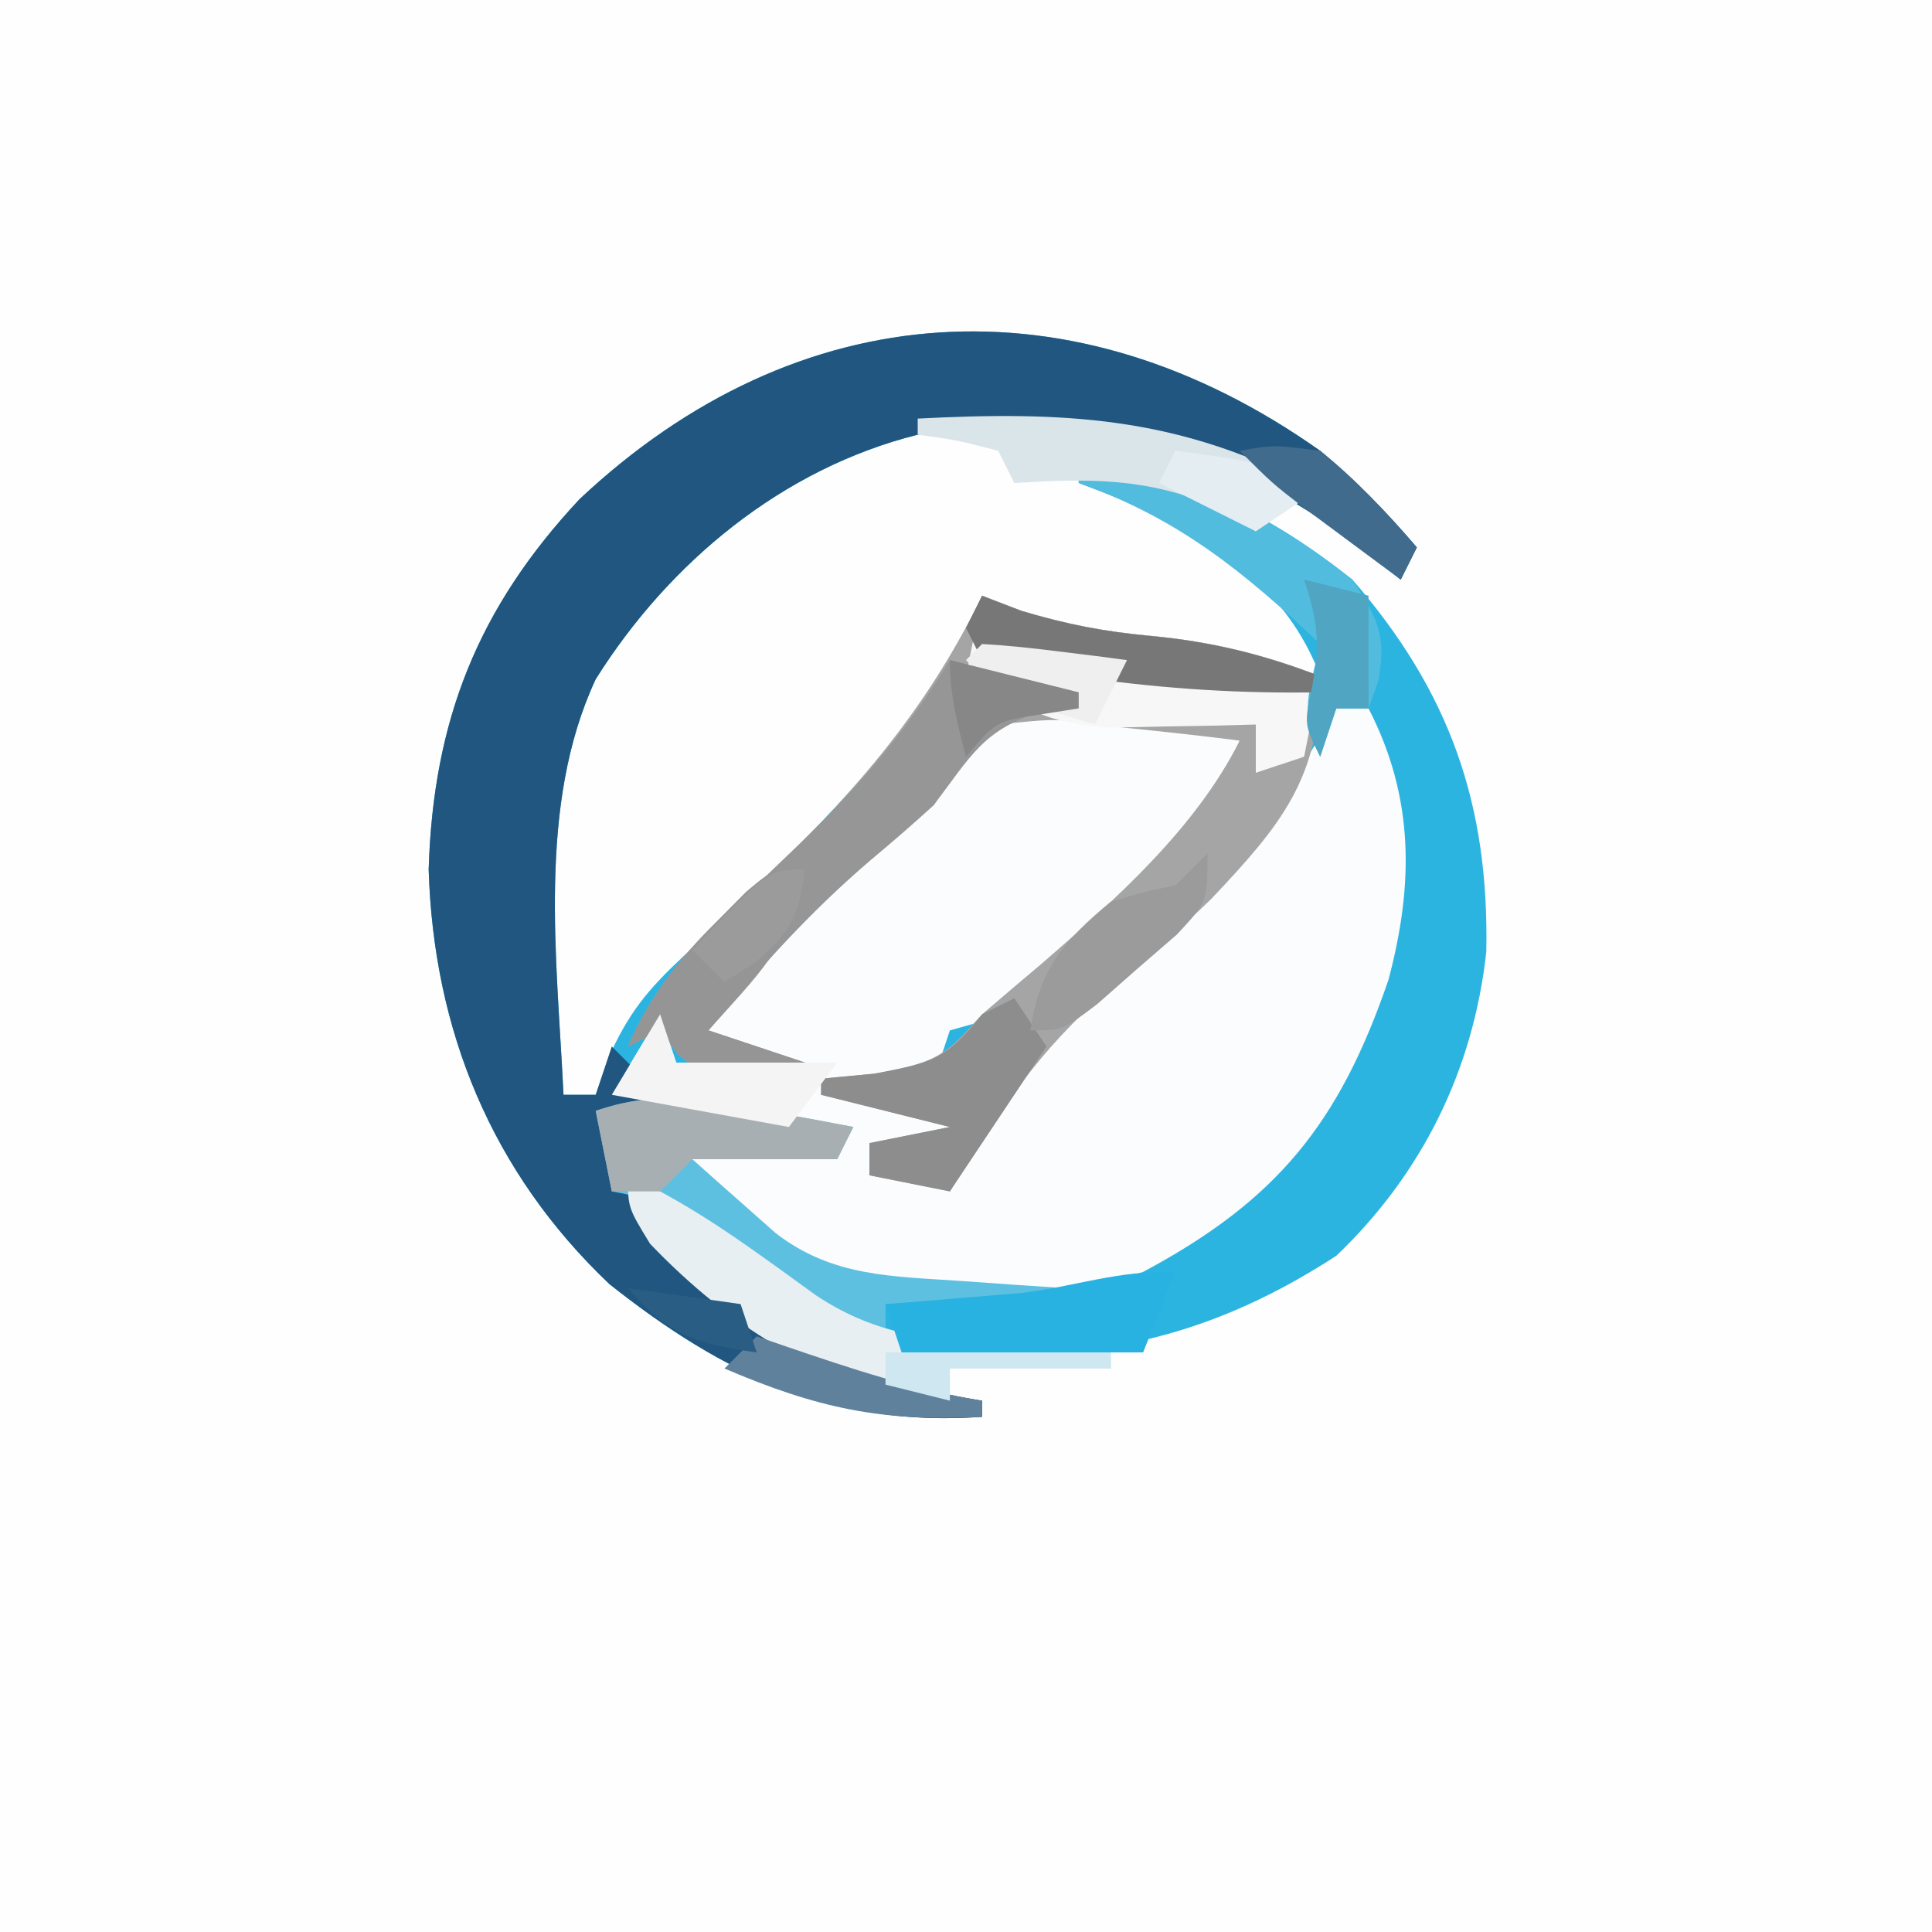 <?xml version="1.0" encoding="UTF-8"?>
<svg version="1.1" xmlns="http://www.w3.org/2000/svg" width="120" height="120">
<rect width="100%" height="100%" fill="#333333" stroke="none"/>
<path d="M0 0 C39.6 0 79.2 0 120 0 C120 39.6 120 79.2 120 120 C80.4 120 40.8 120 0 120 C0 80.4 0 40.8 0 0 Z " fill="#FEFEFE" transform="translate(0,0)"/>
<path d="M0 0 C2.26 1.901 4.077 3.747 6 6 C5.67 6.66 5.34 7.32 5 8 C4.515 7.602 4.031 7.203 3.531 6.793 C-5.618 -0.438 -13.241 -2.188 -25 -1 C-33.395 1.102 -40.437 6.92 -45 14.188 C-48.658 22.03 -47.399 31.56 -47 40 C-46.34 40 -45.68 40 -45 40 C-44.742 39.25 -44.484 38.5 -44.218 37.727 C-42.952 34.893 -41.764 33.463 -39.516 31.363 C-38.83 30.708 -38.144 30.052 -37.438 29.377 C-36.716 28.696 -35.994 28.014 -35.25 27.312 C-29.399 21.653 -24.446 16.467 -21 9 C-20.196 9.309 -19.391 9.619 -18.562 9.938 C-15.704 10.79 -13.425 11.228 -10.5 11.5 C-6.766 11.848 -3.519 12.647 0 14 C-1.759 9.251 -5.542 6.241 -9.949 4.016 C-11.614 3.3 -13.306 2.644 -15 2 C-15 1.67 -15 1.34 -15 1 C-8.286 1.292 -3.253 3.846 2 8 C8.04 14.945 10.503 21.969 10.316 31.121 C9.51 38.461 6.334 44.903 1 50 C-7.873 55.759 -15.56 56.765 -26 56 C-32.569 54.261 -37.853 49.242 -43 45 C-38.981 52.177 -33.548 55.009 -26 58 C-24.344 58.383 -22.679 58.735 -21 59 C-21 59.33 -21 59.66 -21 60 C-30.149 60.665 -37.025 57.406 -44.148 51.758 C-51.477 44.801 -55.071 35.979 -55.375 26 C-55.094 16.765 -52.326 9.767 -46 3 C-32.437 -9.745 -15.332 -10.849 0 0 Z " fill="#2CB4E1" transform="translate(82,28)"/>
<path d="M0 0 C10.558 0.964 10.558 0.964 15 2 C13.522 6.927 10.705 9.747 7.125 13.25 C6.33 14.062 6.33 14.062 5.52 14.891 C1.489 18.891 1.489 18.891 -1.122 19.472 C-1.741 19.646 -2.361 19.82 -3 20 C-3.33 20.99 -3.66 21.98 -4 23 C-4.66 23.33 -5.32 23.66 -6 24 C-4.68 24.66 -3.36 25.32 -2 26 C-3 27 -3 27 -5.562 27.062 C-6.367 27.042 -7.171 27.021 -8 27 C-6.35 27.33 -4.7 27.66 -3 28 C-2.634 27.478 -2.268 26.956 -1.891 26.418 C2.155 20.918 6.615 16.52 11.713 12.042 C15.791 8.385 18.323 4.729 21 0 C21.66 0 22.32 0 23 0 C25.852 5.526 25.813 10.939 24.242 16.852 C21.186 25.778 17.305 30.566 9 35 C2.982 37.006 -5.271 37.116 -11.402 35.281 C-15.107 33.271 -17.622 30.424 -20 27 C-16.271 26.041 -13.732 26.171 -10 27 C-9.67 26.67 -9.34 26.34 -9 26 C-9.664 25.939 -10.328 25.879 -11.012 25.816 C-19.782 24.984 -19.782 24.984 -24 24 C-23.01 22.35 -22.02 20.7 -21 19 C-20.67 19.99 -20.34 20.98 -20 22 C-18.68 22 -17.36 22 -16 22 C-16.99 21.34 -17.98 20.68 -19 20 C-14.164 14.436 -9.331 9.161 -3.629 4.473 C-1.757 2.902 -1.757 2.902 0 0 Z " fill="#FBFCFD" transform="translate(62,44)"/>
<path d="M0 0 C2.26 1.901 4.077 3.747 6 6 C5.67 6.66 5.34 7.32 5 8 C4.515 7.602 4.031 7.203 3.531 6.793 C-5.618 -0.438 -13.241 -2.188 -25 -1 C-33.395 1.102 -40.437 6.92 -45 14.188 C-48.658 22.03 -47.399 31.56 -47 40 C-46.34 40 -45.68 40 -45 40 C-44.67 39.01 -44.34 38.02 -44 37 C-43.01 37.99 -42.02 38.98 -41 40 C-41.33 40.99 -41.66 41.98 -42 43 C-42.66 42.67 -43.32 42.34 -44 42 C-42.22 47.19 -39.878 50.832 -35.16 53.766 C-33.627 54.5 -33.627 54.5 -32.062 55.25 C-31.043 55.75 -30.023 56.25 -28.973 56.766 C-26.278 57.884 -23.873 58.556 -21 59 C-21 59.33 -21 59.66 -21 60 C-30.149 60.665 -37.025 57.406 -44.148 51.758 C-51.477 44.801 -55.071 35.979 -55.375 26 C-55.094 16.765 -52.326 9.767 -46 3 C-32.437 -9.745 -15.332 -10.849 0 0 Z " fill="#20567F" transform="translate(82,28)"/>
<path d="M0 0 C0.804 0.309 1.609 0.619 2.438 0.938 C5.296 1.79 7.575 2.228 10.5 2.5 C14.234 2.848 17.481 3.647 21 5 C21 11.351 18.539 14.275 14.254 18.812 C12.194 20.812 10.08 22.664 7.875 24.5 C3.628 28.067 0.832 32.269 -2 37 C-3.65 36.67 -5.3 36.34 -7 36 C-7 35.34 -7 34.68 -7 34 C-4.525 33.505 -4.525 33.505 -2 33 C-4.64 32.34 -7.28 31.68 -10 31 C-10 30.67 -10 30.34 -10 30 C-8.907 29.897 -7.814 29.794 -6.688 29.688 C-2.783 28.96 -2.469 28.719 0 26 C1.245 24.931 2.495 23.869 3.75 22.812 C8.283 18.874 13.282 14.436 16 9 C13.583 8.696 11.173 8.432 8.75 8.188 C8.068 8.098 7.386 8.008 6.684 7.916 C4.397 7.649 4.397 7.649 1 8 C-1.332 10.215 -1.332 10.215 -3 13 C-4.261 14.159 -5.553 15.286 -6.875 16.375 C-10.692 19.628 -13.831 23.118 -17 27 C-15.02 27.66 -13.04 28.32 -11 29 C-11 29.33 -11 29.66 -11 30 C-16.538 30.369 -16.538 30.369 -18.875 28.5 C-19.246 28.005 -19.617 27.51 -20 27 C-20.66 27.33 -21.32 27.66 -22 28 C-20.685 25.066 -19.299 23.088 -16.953 20.898 C-16.358 20.33 -15.762 19.762 -15.149 19.176 C-14.522 18.582 -13.896 17.987 -13.25 17.375 C-7.785 12.077 -3.348 6.918 0 0 Z " fill="#A5A5A5" transform="translate(61,37)"/>
<path d="M0 0 C2.64 0.66 5.28 1.32 8 2 C8 2.33 8 2.66 8 3 C7.258 3.062 6.515 3.124 5.75 3.188 C2.089 4.269 1.306 5.969 -1 9 C-2.271 10.148 -3.565 11.271 -4.875 12.375 C-8.692 15.628 -11.831 19.118 -15 23 C-13.02 23.66 -11.04 24.32 -9 25 C-9 25.33 -9 25.66 -9 26 C-14.538 26.369 -14.538 26.369 -16.875 24.5 C-17.246 24.005 -17.617 23.51 -18 23 C-18.66 23.33 -19.32 23.66 -20 24 C-18.669 21.029 -17.229 19.005 -14.883 16.758 C-14.276 16.166 -13.669 15.574 -13.043 14.965 C-11.772 13.746 -10.501 12.527 -9.23 11.309 C-5.593 7.764 -2.643 4.343 0 0 Z " fill="#969696" transform="translate(59,41)"/>
<path d="M0 0 C0.804 0.309 1.609 0.619 2.438 0.938 C5.296 1.79 7.575 2.228 10.5 2.5 C14.234 2.848 17.481 3.647 21 5 C20.67 6.65 20.34 8.3 20 10 C19.01 10.33 18.02 10.66 17 11 C17 10.01 17 9.02 17 8 C15.77 8.035 15.77 8.035 14.516 8.07 C12.899 8.097 12.899 8.097 11.25 8.125 C9.649 8.16 9.649 8.16 8.016 8.195 C5.037 8.002 3.511 7.527 1 6 C0.34 5.67 -0.32 5.34 -1 5 C-0.67 3.35 -0.34 1.7 0 0 Z " fill="#F7F7F7" transform="translate(61,37)"/>
<path d="M0 0 C1.078 0.195 2.155 0.389 3.266 0.59 C4.085 0.746 4.905 0.902 5.75 1.062 C5.42 1.722 5.09 2.382 4.75 3.062 C1.75 3.062 -1.25 3.062 -4.25 3.062 C-3.151 4.047 -2.045 5.025 -0.938 6 C-0.323 6.545 0.292 7.091 0.926 7.652 C4.448 10.375 8.134 10.327 12.438 10.625 C13.617 10.709 14.796 10.793 16.012 10.879 C16.915 10.939 17.819 11 18.75 11.062 C18.75 11.393 18.75 11.723 18.75 12.062 C15.12 12.062 11.49 12.062 7.75 12.062 C7.75 12.723 7.75 13.383 7.75 14.062 C3.346 12.686 0.247 10.263 -3.285 7.402 C-5.303 6.026 -6.864 5.493 -9.25 5.062 C-9.58 3.413 -9.91 1.762 -10.25 0.062 C-6.596 -1.206 -3.759 -0.695 0 0 Z " fill="#5DC0E0" transform="translate(47.25,68.938)"/>
<path d="M0 0 C4.26 1.967 7.871 4.701 11.66 7.441 C15.583 10.054 19.073 10.243 23.688 10.562 C24.867 10.646 26.046 10.73 27.262 10.816 C28.165 10.877 29.069 10.938 30 11 C30 11.33 30 11.66 30 12 C26.7 12 23.4 12 20 12 C20 12.66 20 13.32 20 14 C12.707 13.616 6.308 9.418 1.375 4.25 C0 2 0 2 0 0 Z " fill="#E8EFF3" transform="translate(39,73)"/>
<path d="M0 0 C-0.66 1.65 -1.32 3.3 -2 5 C-6.95 5 -11.9 5 -17 5 C-17.33 4.01 -17.66 3.02 -18 2 C-17.229 1.939 -16.458 1.879 -15.664 1.816 C-14.16 1.691 -14.16 1.691 -12.625 1.562 C-11.627 1.481 -10.63 1.4 -9.602 1.316 C-6.125 0.894 -3.631 -0.096 0 0 Z " fill="#27B2E1" transform="translate(73,79)"/>
<path d="M0 0 C6.628 0.288 11.785 2.929 17 7 C18.57 9.455 19.107 10.357 18.625 13.25 C18.316 14.116 18.316 14.116 18 15 C17.34 15 16.68 15 16 15 C15.67 15.99 15.34 16.98 15 18 C13.667 15.333 14.329 13.833 15 11 C10.273 6.519 6.169 3.185 0 1 C0 0.67 0 0.34 0 0 Z " fill="#52BCDE" transform="translate(67,29)"/>
<path d="M0 0 C8.93 -0.463 15.973 -0.143 24 4 C23.01 4.99 22.02 5.98 21 7 C20.196 6.505 19.391 6.01 18.562 5.5 C14.18 3.655 10.677 3.719 6 4 C5.67 3.34 5.34 2.68 5 2 C2.473 1.344 2.473 1.344 0 1 C0 0.67 0 0.34 0 0 Z " fill="#DAE5EA" transform="translate(57,26)"/>
<path d="M0 0 C0.66 0.99 1.32 1.98 2 3 C-0.97 7.455 -0.97 7.455 -4 12 C-5.65 11.67 -7.3 11.34 -9 11 C-9 10.34 -9 9.68 -9 9 C-7.35 8.67 -5.7 8.34 -4 8 C-6.64 7.34 -9.28 6.68 -12 6 C-12 5.67 -12 5.34 -12 5 C-10.907 4.897 -9.814 4.794 -8.688 4.688 C-5.038 4.007 -4.188 3.764 -2 1 C-1.34 0.67 -0.68 0.34 0 0 Z " fill="#8D8D8D" transform="translate(63,62)"/>
<path d="M0 0 C-0.505 4.379 -3.178 6.817 -6 10 C-4.02 10.66 -2.04 11.32 0 12 C0 12.33 0 12.66 0 13 C-5.538 13.369 -5.538 13.369 -7.875 11.5 C-8.246 11.005 -8.617 10.51 -9 10 C-9.99 10.495 -9.99 10.495 -11 11 C-9.602 7.842 -7.948 5.677 -5.5 3.25 C-4.892 2.636 -4.283 2.023 -3.656 1.391 C-2 0 -2 0 0 0 Z " fill="#959595" transform="translate(50,54)"/>
<path d="M0 0 C1.078 0.195 2.155 0.389 3.266 0.59 C4.085 0.746 4.905 0.902 5.75 1.062 C5.42 1.722 5.09 2.382 4.75 3.062 C1.75 3.062 -1.25 3.062 -4.25 3.062 C-4.91 3.723 -5.57 4.383 -6.25 5.062 C-7.24 5.062 -8.23 5.062 -9.25 5.062 C-9.58 3.413 -9.91 1.762 -10.25 0.062 C-6.596 -1.206 -3.759 -0.695 0 0 Z " fill="#A8AFB2" transform="translate(47.25,68.938)"/>
<path d="M0 0 C0.804 0.309 1.609 0.619 2.438 0.938 C5.296 1.79 7.575 2.228 10.5 2.5 C14.234 2.848 17.481 3.647 21 5 C21 5.33 21 5.66 21 6 C16.117 6.088 11.462 5.795 6.625 5.125 C5.4 4.963 4.176 4.8 2.914 4.633 C1.952 4.424 0.991 4.215 0 4 C-0.33 3.34 -0.66 2.68 -1 2 C-0.67 1.34 -0.34 0.68 0 0 Z " fill="#777777" transform="translate(61,37)"/>
<path d="M0 0 C0 3 0 3 -1.898 5.043 C-2.716 5.751 -3.533 6.458 -4.375 7.188 C-5.593 8.261 -5.593 8.261 -6.836 9.355 C-9 11 -9 11 -11 11 C-10.457 7.199 -8.927 5.425 -6 3 C-3.875 2.375 -3.875 2.375 -2 2 C-1.34 1.34 -0.68 0.68 0 0 Z " fill="#9B9B9B" transform="translate(75,53)"/>
<path d="M0 0 C0.33 0.99 0.66 1.98 1 3 C4.3 3 7.6 3 11 3 C10.01 4.32 9.02 5.64 8 7 C4.37 6.34 0.74 5.68 -3 5 C-2.01 3.35 -1.02 1.7 0 0 Z " fill="#F4F4F4" transform="translate(41,63)"/>
<path d="M0 0 C0.888 0.307 0.888 0.307 1.793 0.621 C5.837 2 9.769 3.318 14 4 C14 4.33 14 4.66 14 5 C7.79 5.333 3.717 4.45 -2 2 C-1.34 1.34 -0.68 0.68 0 0 Z " fill="#5F819B" transform="translate(47,83)"/>
<path d="M0 0 C1.32 0.33 2.64 0.66 4 1 C4 3.333 4 5.667 4 8 C3.34 8 2.68 8 2 8 C1.67 8.99 1.34 9.98 1 11 C0 9 0 9 0.5 6.625 C1.007 3.962 0.844 2.533 0 0 Z " fill="#4FA5C2" transform="translate(81,36)"/>
<path d="M0 0 C1.525 0.089 3.047 0.245 4.562 0.438 C5.802 0.59 5.802 0.59 7.066 0.746 C7.704 0.83 8.343 0.914 9 1 C8.34 2.32 7.68 3.64 7 5 C1.25 3.25 1.25 3.25 -1 1 C-0.67 0.67 -0.34 0.34 0 0 Z " fill="#EFEFEF" transform="translate(61,40)"/>
<path d="M0 0 C5.75 0.75 5.75 0.75 8 3 C7.01 3.66 6.02 4.32 5 5 C3.02 4.01 1.04 3.02 -1 2 C-0.67 1.34 -0.34 0.68 0 0 Z " fill="#E4EEF2" transform="translate(73,28)"/>
<path d="M0 0 C-0.398 2.886 -0.79 3.822 -3.062 5.75 C-3.702 6.162 -4.341 6.575 -5 7 C-5.66 6.34 -6.32 5.68 -7 5 C-2.25 0 -2.25 0 0 0 Z " fill="#9B9B9B" transform="translate(50,54)"/>
<path d="M0 0 C2.125 -0.375 2.125 -0.375 5 0 C7.239 1.793 9.125 3.835 11 6 C10.67 6.66 10.34 7.32 10 8 C8.707 7.044 7.416 6.085 6.125 5.125 C5.406 4.591 4.686 4.058 3.945 3.508 C2 2 2 2 0 0 Z " fill="#416B8C" transform="translate(77,28)"/>
<path d="M0 0 C4.62 0 9.24 0 14 0 C14 0.33 14 0.66 14 1 C10.7 1 7.4 1 4 1 C4 1.66 4 2.32 4 3 C2.68 2.67 1.36 2.34 0 2 C0 1.34 0 0.68 0 0 Z " fill="#CEE7F0" transform="translate(55,84)"/>
<path d="M0 0 C2.31 0.33 4.62 0.66 7 1 C7.33 1.99 7.66 2.98 8 4 C4.312 3.502 2.395 2.899 0 0 Z " fill="#295D83" transform="translate(39,80)"/>
<path d="M0 0 C2.64 0.66 5.28 1.32 8 2 C8 2.33 8 2.66 8 3 C7.216 3.124 6.433 3.248 5.625 3.375 C2.859 3.791 2.859 3.791 1 6 C0.447 3.924 0 2.156 0 0 Z " fill="#878787" transform="translate(59,41)"/>
</svg>
